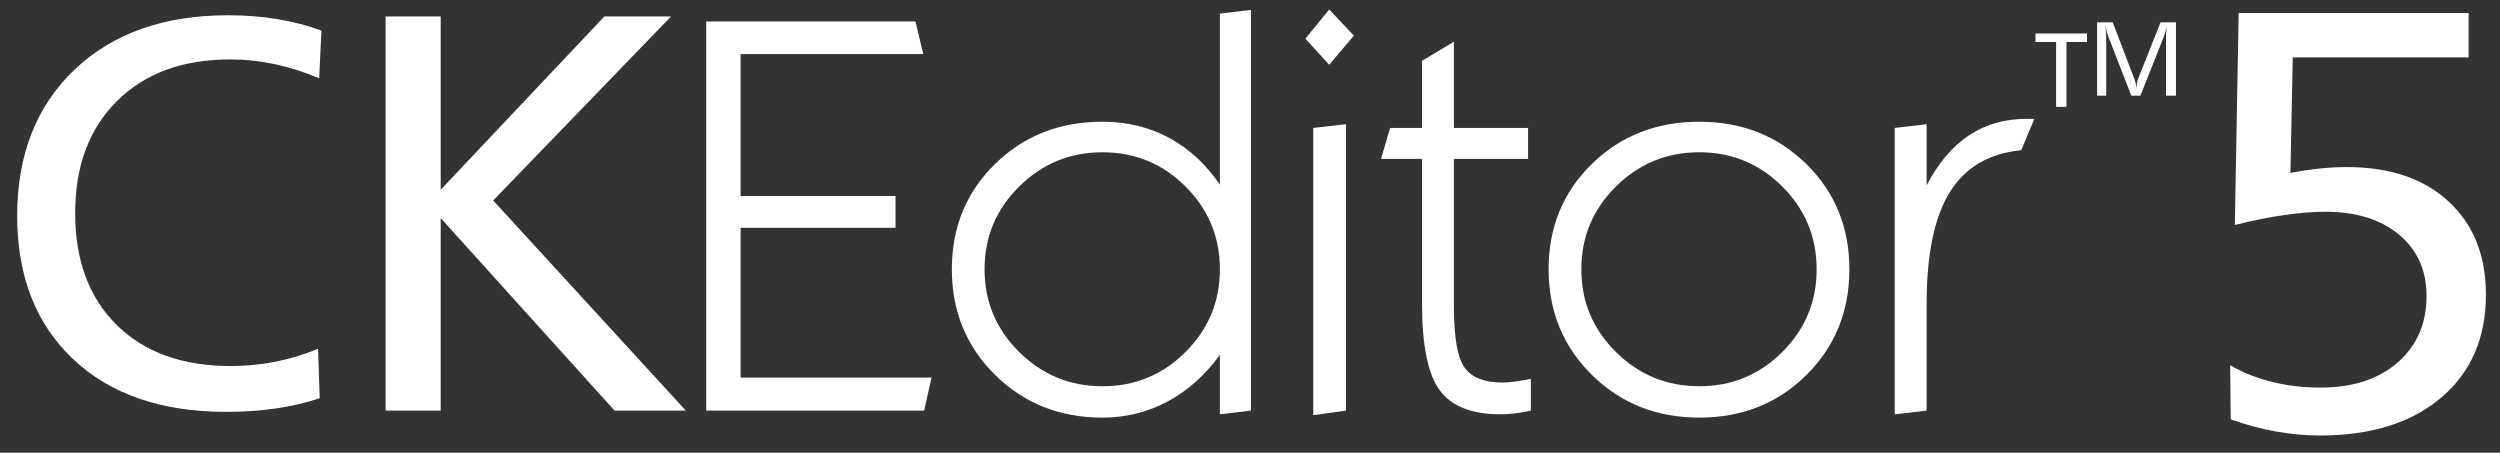 <?xml version="1.0" encoding="UTF-8" standalone="no"?>
<svg width="127px" height="23px" viewBox="0 0 127 23" version="1.1" xmlns="http://www.w3.org/2000/svg" xmlns:xlink="http://www.w3.org/1999/xlink">
    <rect x="0" y="0" width="127" height="23" fill="#333333" stroke="none"/>
    <!-- Generator: Sketch 3.8.3 (29802) - http://www.bohemiancoding.com/sketch -->
    <title>Logo</title>
    <desc>Created with Sketch.</desc>
    <defs></defs>
    <g id="Page-1" stroke="none" stroke-width="1" fill="none" fill-rule="evenodd">
        <g id="Desktop-Portrait" transform="translate(-705, -50)" fill="#FFFFFF">
            <g id="Logo" transform="translate(705, 50)">
                <path d="M16.329,1.555 L16.214,3.979 C14.707,3.339 13.201,3.018 11.696,3.018 C9.282,3.018 7.366,3.722 5.947,5.128 C4.529,6.535 3.819,8.432 3.819,10.821 C3.819,13.229 4.524,15.127 5.933,16.514 C7.342,17.902 9.273,18.595 11.725,18.595 C13.269,18.595 14.746,18.303 16.156,17.718 L16.242,20.229 C14.852,20.691 13.269,20.922 11.493,20.922 C8.192,20.922 5.597,20.027 3.707,18.237 C1.818,16.449 0.873,14.023 0.873,10.964 C0.873,7.866 1.842,5.394 3.779,3.546 C5.717,1.699 8.317,0.775 11.58,0.775 C13.337,0.775 14.92,1.035 16.329,1.555 L16.329,1.555 Z" id="Fill-8"></path>
                <path d="M34.84,20.859 L31.22,20.859 L22.388,11.079 L22.388,20.859 L19.589,20.859 L19.589,0.838 L22.388,0.838 L22.388,9.637 L30.699,0.838 L34.087,0.838 L25.053,10.184 L34.84,20.859 L34.84,20.859 Z" id="Fill-9"></path>
                <path d="M35.875,20.859 L35.875,1.09 L46.503,1.09 L46.903,2.746 L37.622,2.746 L37.622,9.958 L45.493,9.958 L45.493,11.572 L37.622,11.572 L37.622,19.182 L47.324,19.182 L46.945,20.859 L35.875,20.859 L35.875,20.859 Z" id="Fill-10"></path>
                <path d="M113.724,0.66 L125.404,0.66 L125.404,2.916 L116.472,2.916 L116.353,8.786 C116.87,8.686 117.363,8.612 117.831,8.562 C118.299,8.512 118.762,8.487 119.22,8.487 C121.401,8.487 123.124,9.07 124.388,10.235 C125.653,11.4 126.285,12.978 126.285,14.969 C126.285,17.17 125.529,18.913 124.015,20.197 C122.501,21.482 120.445,22.124 117.846,22.124 C117.109,22.124 116.358,22.054 115.591,21.915 C114.824,21.776 114.067,21.571 113.321,21.303 L113.291,18.554 C113.928,18.923 114.635,19.204 115.412,19.398 C116.188,19.592 117.01,19.689 117.876,19.689 C119.519,19.689 120.829,19.264 121.804,18.412 C122.78,17.561 123.268,16.433 123.268,15.029 C123.268,13.735 122.803,12.699 121.872,11.922 C120.941,11.146 119.693,10.757 118.13,10.757 C117.523,10.757 116.831,10.812 116.054,10.922 C115.277,11.031 114.436,11.201 113.53,11.43 L113.724,0.66 Z" id="5"></path>
                <path d="M50.016,13.679 C50.016,15.322 50.601,16.722 51.775,17.882 C52.947,19.042 54.358,19.622 56.006,19.622 C57.655,19.622 59.06,19.042 60.224,17.882 C61.387,16.722 61.97,15.322 61.97,13.679 C61.97,12.036 61.387,10.634 60.224,9.474 C59.06,8.315 57.655,7.735 56.006,7.735 C54.358,7.735 52.947,8.315 51.775,9.474 C50.601,10.634 50.016,12.036 50.016,13.679 L50.016,13.679 Z M61.97,18.03 C61.215,19.064 60.33,19.853 59.311,20.398 C58.293,20.943 57.19,21.215 56.002,21.215 C53.834,21.215 52.018,20.492 50.551,19.045 C49.086,17.599 48.354,15.81 48.354,13.679 C48.354,11.547 49.084,9.765 50.545,8.333 C52.006,6.901 53.825,6.184 56.002,6.184 C57.246,6.184 58.375,6.456 59.389,7.002 C60.402,7.547 61.262,8.341 61.97,9.383 L61.97,0.692 L63.548,0.503 L63.548,20.859 L61.97,21.047 L61.97,18.03 L61.97,18.03 Z" id="Fill-11"></path>
                <path d="M66.714,21.089 L66.714,6.498 L68.377,6.31 L68.377,20.859 L66.714,21.089 L66.714,21.089 Z M66.314,1.964 L67.523,0.482 L68.777,1.809 L67.523,3.291 L66.314,1.964 L66.314,1.964 Z" id="Fill-12"></path>
                <path d="M77.768,20.859 C77.485,20.922 77.213,20.969 76.954,21 C76.695,21.032 76.453,21.047 76.227,21.047 C74.774,21.047 73.747,20.644 73.143,19.835 C72.54,19.028 72.238,17.549 72.238,15.398 L72.238,8.071 L70.155,8.071 L70.618,6.498 L72.238,6.498 L72.238,3.089 L73.859,2.117 L73.859,6.498 L77.626,6.498 L77.626,8.071 L73.859,8.071 L73.859,15.594 C73.859,17.142 74.04,18.168 74.402,18.673 C74.764,19.18 75.402,19.433 76.315,19.433 C76.512,19.433 76.73,19.416 76.97,19.382 C77.21,19.348 77.476,19.302 77.768,19.245 L77.768,20.859 L77.768,20.859 Z" id="Fill-13"></path>
                <path d="M80.332,13.679 C80.332,15.322 80.917,16.722 82.09,17.882 C83.262,19.042 84.674,19.622 86.322,19.622 C87.971,19.622 89.376,19.042 90.54,17.882 C91.703,16.722 92.285,15.322 92.285,13.679 C92.285,12.036 91.703,10.634 90.54,9.474 C89.376,8.315 87.971,7.735 86.322,7.735 C84.674,7.735 83.262,8.315 82.09,9.474 C80.917,10.634 80.332,12.036 80.332,13.679 L80.332,13.679 Z M78.669,13.679 C78.669,11.547 79.399,9.765 80.862,8.333 C82.323,6.901 84.143,6.184 86.322,6.184 C88.491,6.184 90.304,6.901 91.762,8.333 C93.219,9.765 93.948,11.547 93.948,13.679 C93.948,15.82 93.219,17.611 91.762,19.053 C90.304,20.495 88.491,21.215 86.322,21.215 C84.153,21.215 82.335,20.492 80.868,19.045 C79.402,17.599 78.669,15.81 78.669,13.679 L78.669,13.679 Z" id="Fill-14"></path>
                <path d="M96.252,21.047 L96.252,6.498 L97.873,6.31 L97.873,9.418 C98.457,8.291 99.171,7.446 100.015,6.882 C100.859,6.319 101.836,6.037 102.949,6.037 L103.345,6.037 L102.68,7.63 C101.04,7.79 99.829,8.503 99.046,9.769 C98.263,11.036 97.873,12.927 97.873,15.441 L97.873,20.859 L96.252,21.047 L96.252,21.047 Z" id="Fill-15"></path>
                <path d="M106.021,2.132 L104.977,2.132 L104.977,5.429 L104.451,5.429 L104.451,2.132 L103.405,2.132 L103.405,1.702 L106.021,1.702 L106.021,2.132 L106.021,2.132 Z" id="Fill-16"></path>
                <path d="M110.538,4.86 L110.033,4.86 L110.033,1.934 C110.033,1.755 110.047,1.562 110.076,1.354 C110.029,1.547 109.978,1.719 109.92,1.87 L108.733,4.86 L108.27,4.86 L107.089,1.821 C107.05,1.721 107.009,1.569 106.966,1.365 C106.987,1.701 106.997,1.894 106.997,1.945 L106.997,4.86 L106.534,4.86 L106.534,1.134 L107.326,1.134 L108.431,4.022 C108.482,4.155 108.512,4.314 108.523,4.501 C108.548,4.257 108.577,4.096 108.61,4.017 L109.757,1.134 L110.538,1.134 L110.538,4.86 L110.538,4.86 Z" id="Fill-17"></path>
            </g>
        </g>
    </g>
</svg>